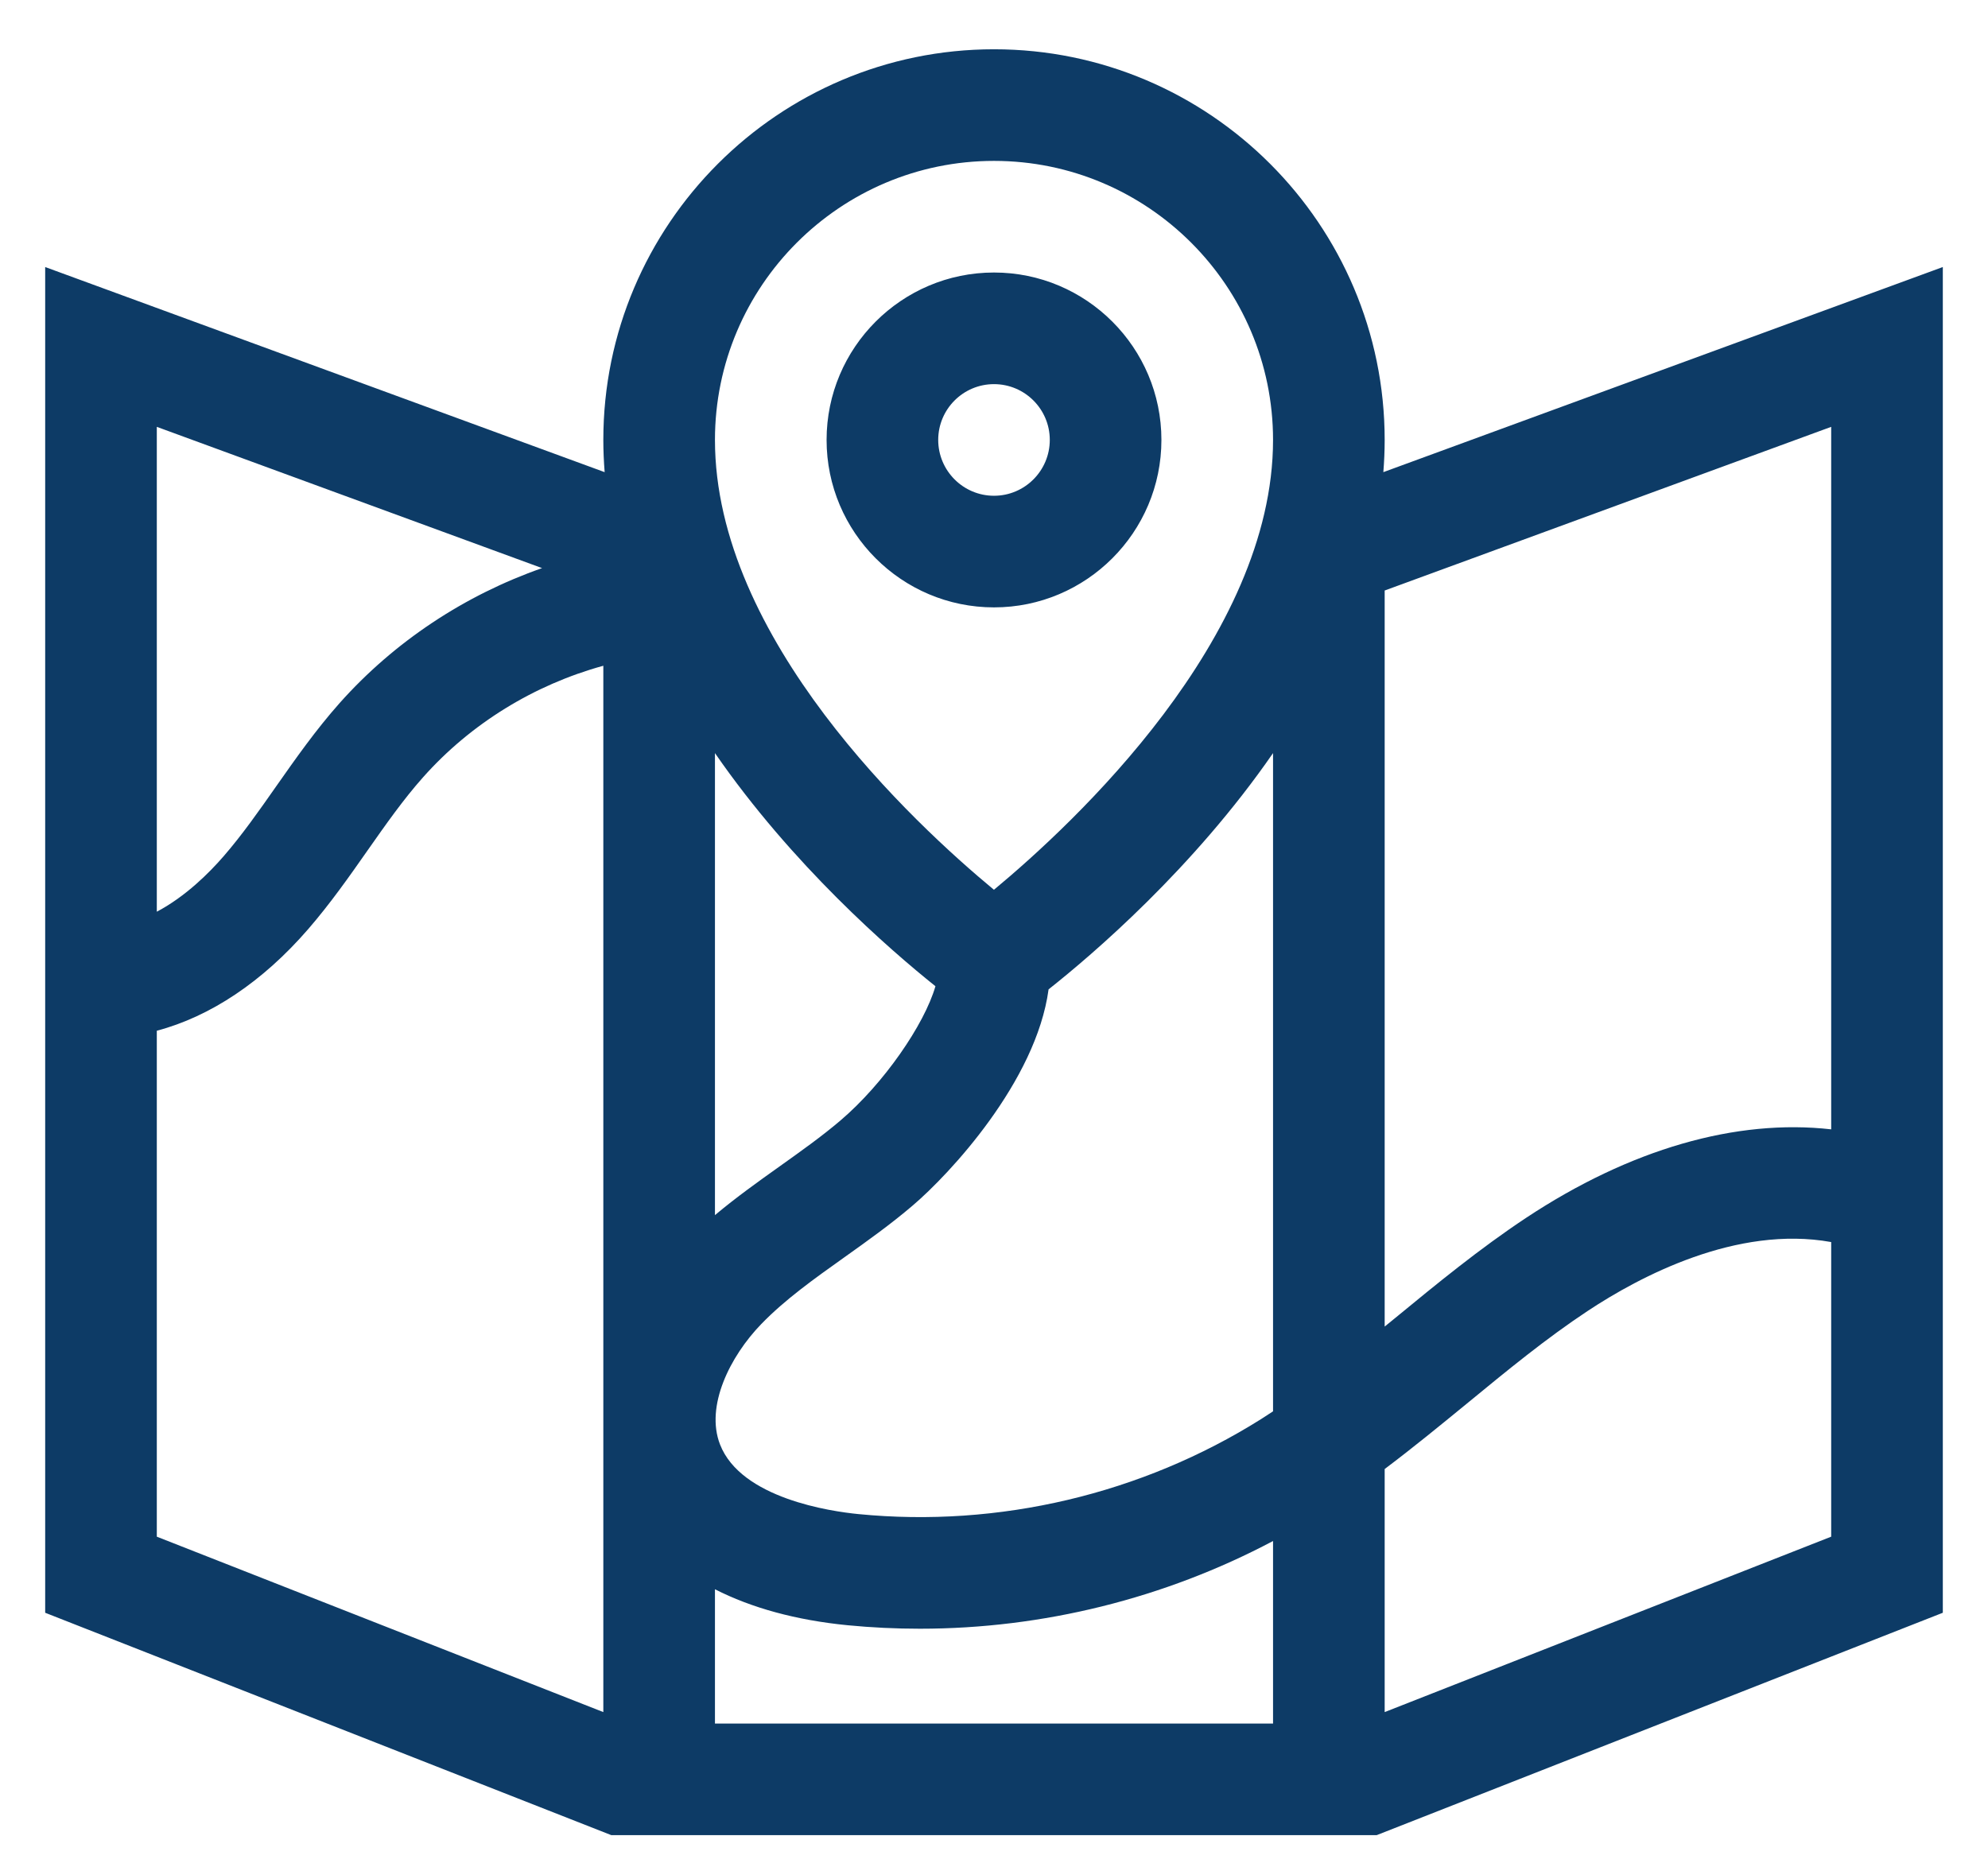 <?xml version="1.0" encoding="UTF-8"?>
<svg width="33px" height="31px" viewBox="0 0 33 31" version="1.1" xmlns="http://www.w3.org/2000/svg" xmlns:xlink="http://www.w3.org/1999/xlink">
    <title>services 4</title>
    <g id="Page-1" stroke="none" stroke-width="1" fill="none" fill-rule="evenodd">
        <g id="app-assets" transform="translate(-932, -838)" fill="#0D3B66" fill-rule="nonzero">
            <g id="Group-5" transform="translate(639.25, 778.943)">
                <g id="services-4" transform="translate(293.5, 59.875)">
                    <path d="M15.75,0 C19.326,0 22.235,2.909 22.235,6.485 C22.235,6.665 22.227,6.843 22.213,7.02 L31.5,3.615 L31.5,25.955 L22.102,29.647 L9.398,29.647 L0,25.955 L0,3.615 L9.287,7.02 C9.273,6.843 9.265,6.665 9.265,6.485 C9.265,2.909 12.174,0 15.75,0 Z M20.382,24.764 C18.582,25.718 16.557,26.22 14.521,26.22 C14.12,26.22 13.718,26.201 13.318,26.162 C12.464,26.078 11.724,25.874 11.118,25.565 L11.118,27.794 L20.382,27.794 Z M9.265,10.234 C8.118,10.549 7.066,11.193 6.273,12.085 C5.946,12.452 5.656,12.866 5.349,13.303 C5.046,13.736 4.732,14.183 4.365,14.607 C3.61,15.479 2.741,16.058 1.853,16.293 L1.853,24.692 L9.265,27.604 Z M29.647,19.801 C28.076,19.518 26.466,20.375 25.606,20.944 C24.914,21.402 24.273,21.929 23.594,22.487 C23.153,22.848 22.704,23.216 22.235,23.569 L22.235,27.604 L29.647,24.692 Z M20.382,11.684 C19.058,13.6 17.387,15.028 16.656,15.606 C16.45,17.135 15.007,18.679 14.401,19.194 C14.031,19.51 13.644,19.785 13.269,20.052 C12.76,20.414 12.279,20.757 11.887,21.162 C11.368,21.698 10.955,22.525 11.202,23.161 C11.551,24.059 13.048,24.273 13.499,24.317 C15.828,24.546 18.201,23.986 20.182,22.741 L20.382,22.611 Z M29.647,6.268 L22.235,8.985 L22.235,21.204 L22.418,21.055 C23.103,20.492 23.812,19.91 24.583,19.399 C26.31,18.256 28.072,17.751 29.647,17.93 L29.647,6.268 Z M11.118,11.684 L11.118,19.354 C11.47,19.059 11.836,18.798 12.194,18.543 C12.553,18.287 12.891,18.047 13.201,17.783 C13.918,17.173 14.594,16.192 14.778,15.554 C14.017,14.945 12.404,13.545 11.118,11.684 Z M1.853,6.268 L1.853,14.317 C2.331,14.065 2.725,13.67 2.964,13.394 C3.269,13.042 3.543,12.652 3.832,12.239 C4.156,11.778 4.49,11.301 4.888,10.853 C5.796,9.833 6.965,9.062 8.248,8.613 L1.853,6.268 Z M15.75,1.853 C13.196,1.853 11.118,3.931 11.118,6.485 C11.118,9.786 14.421,12.853 15.749,13.953 C17.077,12.851 20.382,9.777 20.382,6.485 C20.382,3.931 18.304,1.853 15.75,1.853 Z M15.75,3.706 C17.283,3.706 18.529,4.953 18.529,6.485 C18.529,8.018 17.283,9.265 15.75,9.265 C14.217,9.265 12.971,8.018 12.971,6.485 C12.971,4.953 14.217,3.706 15.75,3.706 Z M15.75,5.559 C15.239,5.559 14.824,5.974 14.824,6.485 C14.824,6.996 15.239,7.412 15.75,7.412 C16.261,7.412 16.676,6.996 16.676,6.485 C16.676,5.974 16.261,5.559 15.75,5.559 Z" id="Combined-Shape-Copy-2"></path>
                </g>
            </g>
        </g>
    </g>
</svg>
